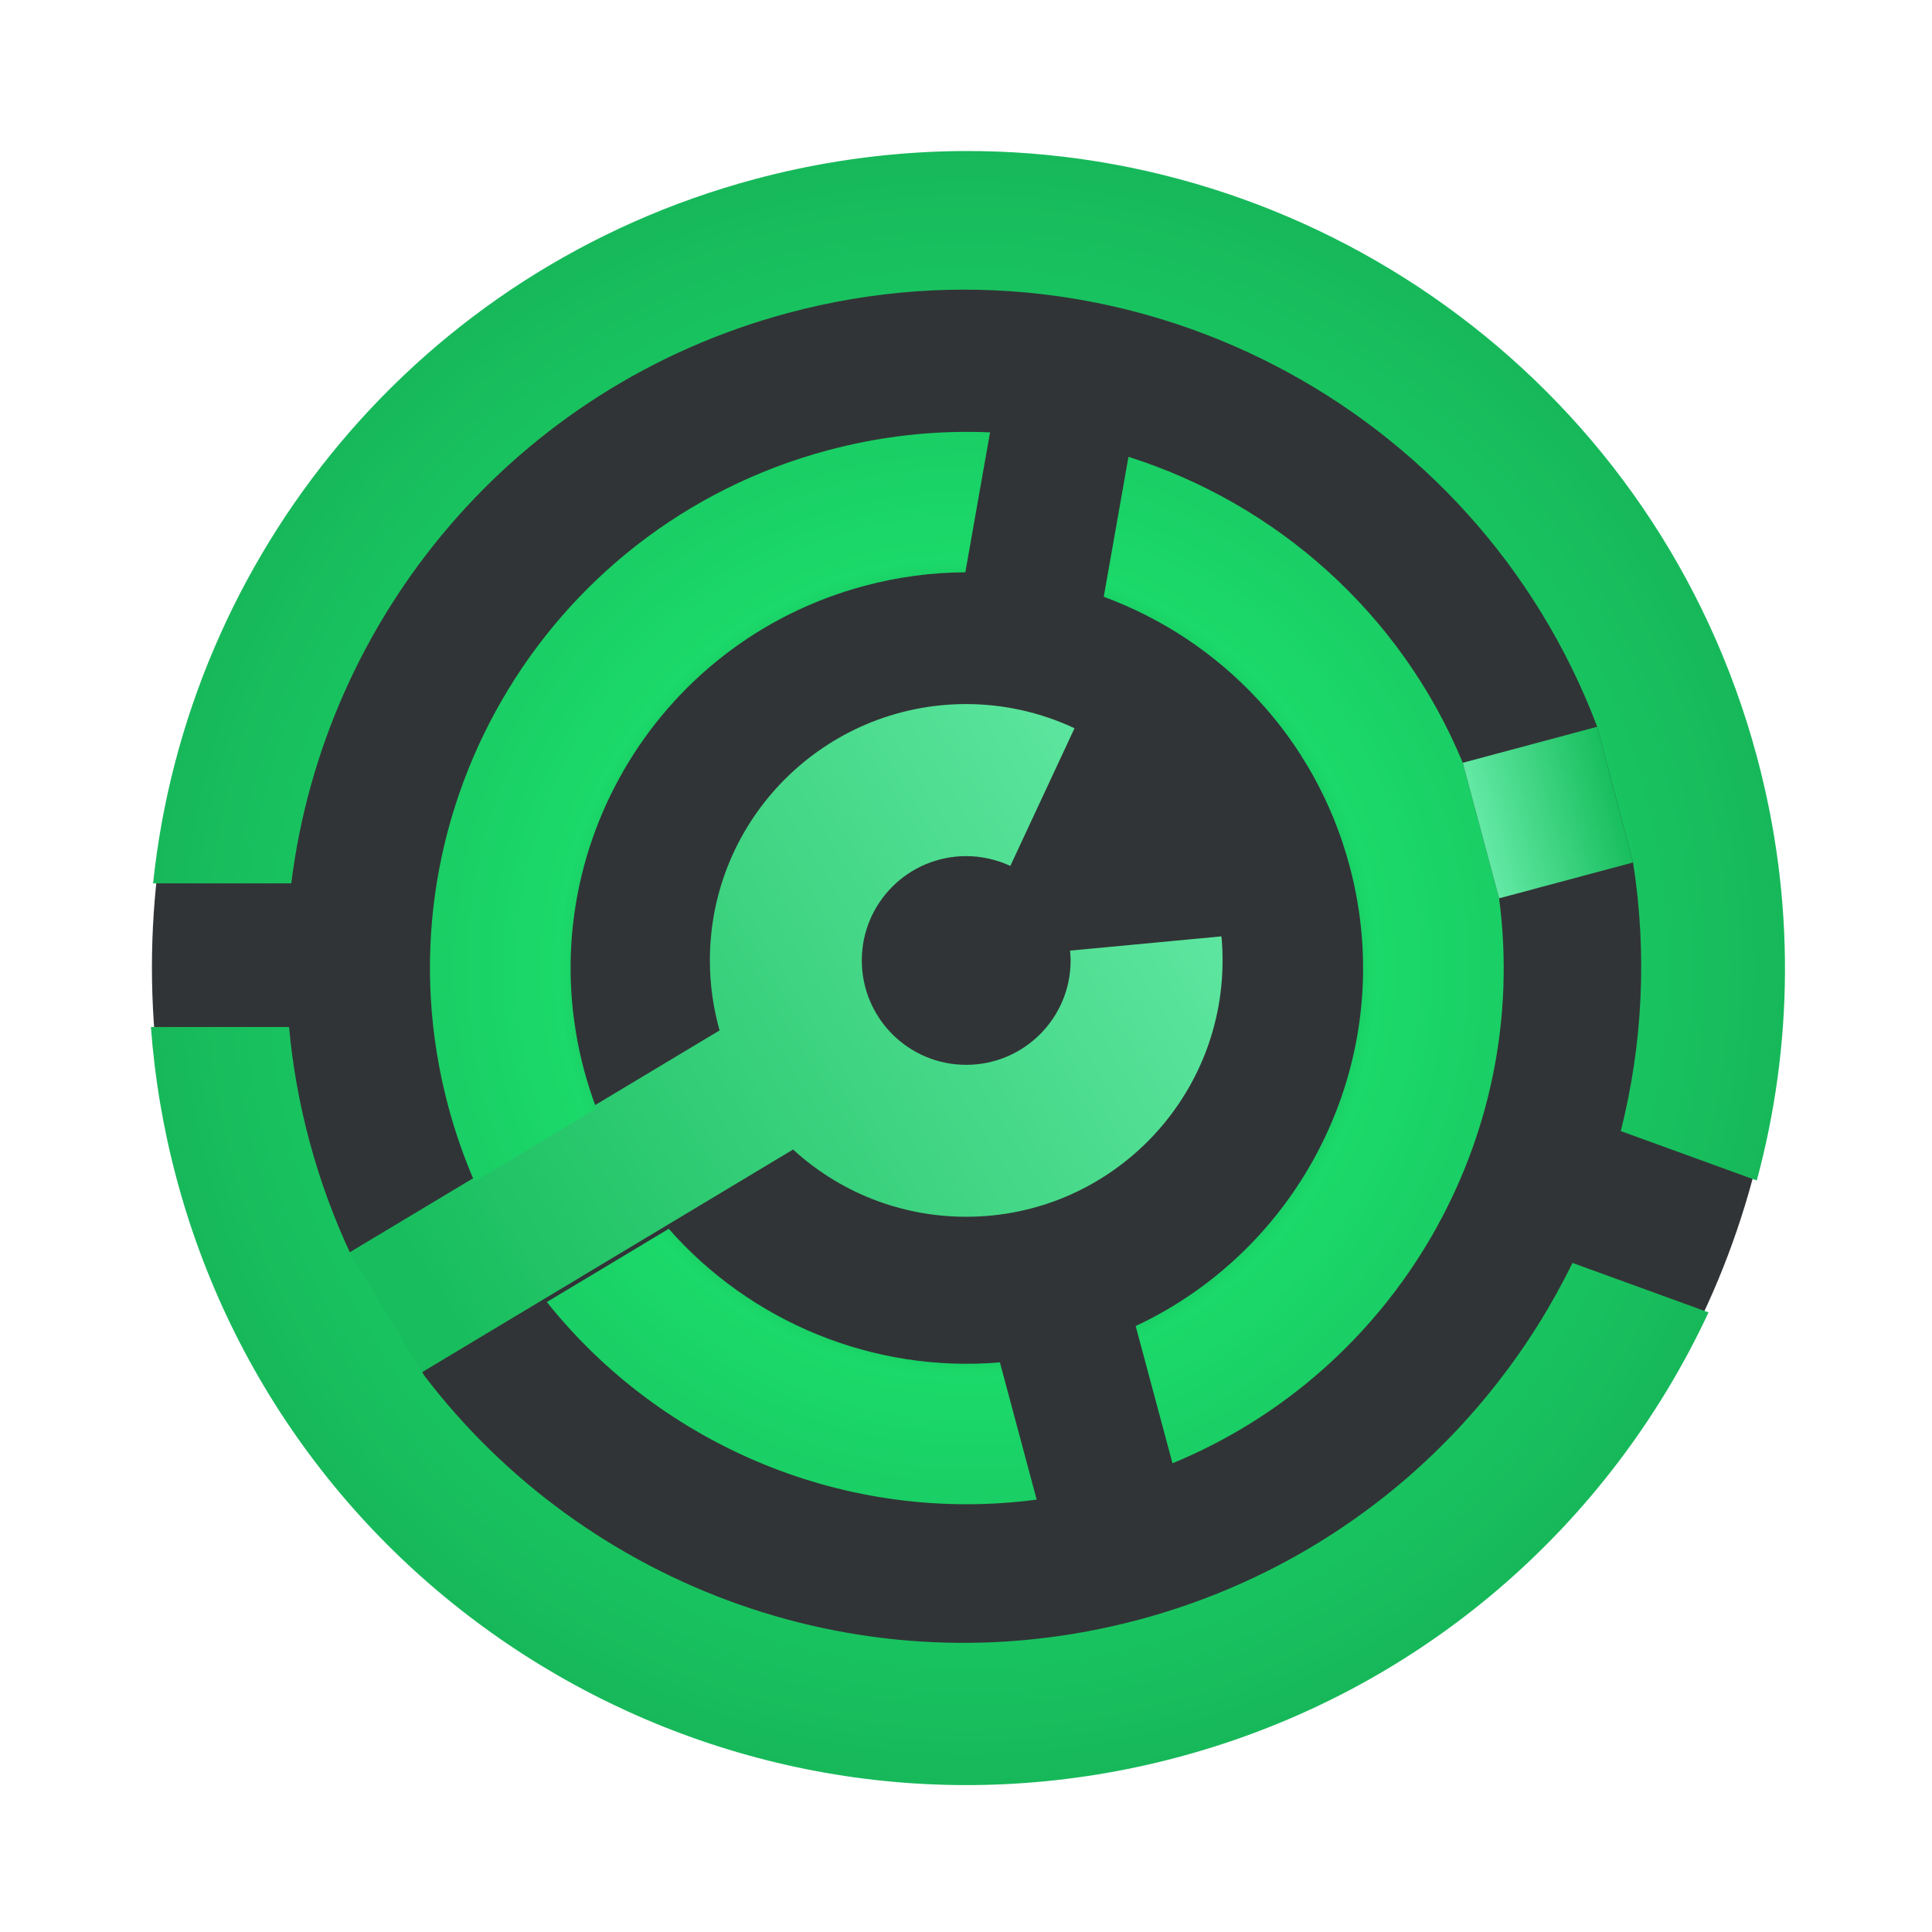 <?xml version="1.0" encoding="UTF-8" standalone="no"?>
<svg
   inkscape:version="1.2.2 (b0a8486541, 2022-12-01)"
   sodipodi:docname="Modrinth-alt.svg"
   id="svg12"
   version="1.1"
   viewBox="0 0 16.933 16.933"
   height="64"
   width="64"
   xmlns:inkscape="http://www.inkscape.org/namespaces/inkscape"
   xmlns:sodipodi="http://sodipodi.sourceforge.net/DTD/sodipodi-0.dtd"
   xmlns:xlink="http://www.w3.org/1999/xlink"
   xmlns="http://www.w3.org/2000/svg"
   xmlns:svg="http://www.w3.org/2000/svg">
  <defs
     id="defs16">
    <linearGradient
       id="linearGradient1229"
       inkscape:swatch="solid">
      <stop
         style="stop-color:#000000;stop-opacity:1;"
         offset="0"
         id="stop1227" />
    </linearGradient>
    <rect
       x="4.438"
       y="5.592"
       width="31.334"
       height="14.402"
       id="rect2126" />
    <rect
       x="4.438"
       y="5.592"
       width="31.334"
       height="14.402"
       id="rect2126-3" />
    <linearGradient
       inkscape:collect="always"
       xlink:href="#linearGradient5469"
       id="linearGradient4738"
       gradientUnits="userSpaceOnUse"
       x1="8.073"
       y1="23.566"
       x2="0.739"
       y2="28.053" />
    <linearGradient
       inkscape:collect="always"
       id="linearGradient5469">
      <stop
         style="stop-color:#63e9a5;stop-opacity:1;"
         offset="0"
         id="stop5465" />
      <stop
         style="stop-color:#18be5d;stop-opacity:1;"
         offset="0.947"
         id="stop5467" />
    </linearGradient>
    <radialGradient
       inkscape:collect="always"
       xlink:href="#linearGradient3407"
       id="radialGradient3409-3"
       cx="256.001"
       cy="257.004"
       fx="256.001"
       fy="257.004"
       r="256.001"
       gradientTransform="translate(0,7.2620986e-5)"
       gradientUnits="userSpaceOnUse" />
    <linearGradient
       inkscape:collect="always"
       id="linearGradient3407">
      <stop
         style="stop-color:#000000;stop-opacity:1;"
         offset="0"
         id="stop3403" />
      <stop
         style="stop-color:#1bd96a;stop-opacity:1;"
         offset="0.5"
         id="stop3411" />
      <stop
         style="stop-color:#17b85a;stop-opacity:1;"
         offset="1"
         id="stop3405" />
    </linearGradient>
    <radialGradient
       inkscape:collect="always"
       xlink:href="#linearGradient3407"
       id="radialGradient4629"
       gradientUnits="userSpaceOnUse"
       gradientTransform="translate(0,7.2620986e-5)"
       cx="256.001"
       cy="257.004"
       fx="256.001"
       fy="257.004"
       r="256.001" />
    <radialGradient
       inkscape:collect="always"
       xlink:href="#linearGradient3407"
       id="radialGradient4631"
       gradientUnits="userSpaceOnUse"
       gradientTransform="translate(0,7.2620986e-5)"
       cx="256.001"
       cy="257.004"
       fx="256.001"
       fy="257.004"
       r="256.001" />
    <linearGradient
       inkscape:collect="always"
       xlink:href="#linearGradient5475"
       id="linearGradient5477"
       x1="416.733"
       y1="213.903"
       x2="458.788"
       y2="202.653"
       gradientUnits="userSpaceOnUse" />
    <linearGradient
       inkscape:collect="always"
       id="linearGradient5475">
      <stop
         style="stop-color:#63e9a5;stop-opacity:1;"
         offset="0"
         id="stop5471" />
      <stop
         style="stop-color:#18be5d;stop-opacity:1;"
         offset="1"
         id="stop5473" />
    </linearGradient>
  </defs>
  <sodipodi:namedview
     id="namedview14"
     pagecolor="#505050"
     bordercolor="#eeeeee"
     borderopacity="1"
     inkscape:showpageshadow="0"
     inkscape:pageopacity="0"
     inkscape:pagecheckerboard="0"
     inkscape:deskcolor="#505050"
     showgrid="false"
     inkscape:zoom="7.9659998"
     inkscape:cx="43.309065"
     inkscape:cy="29.876978"
     inkscape:window-width="1920"
     inkscape:window-height="972"
     inkscape:window-x="0"
     inkscape:window-y="0"
     inkscape:window-maximized="1"
     inkscape:current-layer="svg12" />
  <g
     id="g673-9"
     transform="matrix(0.999,0,0,0.999,9.5177351e-4,0.002)">
    <g
       id="g5974"
       style="display:inline"
       transform="translate(2.655,-16.548)">
      <circle
         cx="8.476"
         cy="25.991"
         fill="#32a3d7"
         style="display:inline;fill:#313436;fill-opacity:1;stroke:none;stroke-width:1;stroke-opacity:1;paint-order:stroke fill markers"
         id="Wrench"
         r="7.144"
         transform="translate(-2.655,-0.958)" />
    </g>
    <g
       id="g736-1"
       transform="translate(2.655,-16.548)"
       sodipodi:insensitive="true"
       style="display:inline">
      <path
         id="path567-3-2"
         style="display:inline;fill:url(#linearGradient4738);fill-opacity:1;stroke-width:0.028"
         d="m 5.821,22.723 c -1.242,-8.4e-5 -2.249,1.007 -2.249,2.249 -1.43e-5,0.213 0.03,0.419 0.085,0.614 L 0.27,27.618 0.908,28.668 4.302,26.631 c 0.4,0.367 0.934,0.59 1.519,0.59 1.242,-2e-4 2.249,-1.007 2.249,-2.249 6.1e-5,-0.071 -0.003,-0.141 -0.01,-0.211 L 6.732,24.886 c 0.003,0.029 0.004,0.057 0.005,0.086 -1.68e-5,0.506 -0.41,0.916 -0.916,0.916 -0.506,2.68e-4 -0.916,-0.41 -0.916,-0.916 1.56e-5,-0.506 0.41,-0.915 0.916,-0.915 0.134,2.48e-4 0.266,0.03 0.387,0.086 L 6.771,22.935 C 6.474,22.796 6.15,22.723 5.821,22.723 Z" />
    </g>
    <g
       id="g666-7"
       transform="matrix(0.028,0,0,0.028,1.323,1.295)"
       style="display:inline;fill:url(#radialGradient3409-3);fill-opacity:1">
      <path
         id="path654-0"
         style="fill:url(#radialGradient4629);fill-opacity:1"
         d="m 254.483,1.002 c -4.621,0.024 -9.26,0.184 -13.907,0.463 C 223.578,2.484 206.424,5.208 189.335,9.78 83.815,38.02 11.387,128.068 0.687,230.468 H 43.983 C 54.283,147.328 113.751,74.727 199.761,51.707 306.061,23.257 415.128,80.683 453.168,181.393 l 11.241,42.519 c 4.5,28.71 2.948,57.258 -3.852,84.167 l 42.611,15.482 c 11.39,-42.09 12.157,-87.648 0.037,-132.798 C 472.405,75.967 368.158,0.404 254.483,1.002 Z m 51.815,95.816 -7.741,43.852 c 36.53,13.47 66.16,43.832 77,84.242 15.8,58.89 -13.62,119.231 -67,144.261 l 11.537,43 c 70.16,-28.95 112.303,-101.86 102.333,-177.02 l -11.389,-42.5 C 391.648,145.803 352.568,111.448 306.298,96.818 Z" />
      <path
         id="path656-9"
         d="m 256.648,88.997 c -14.693,-0.075 -29.643,1.778 -44.518,5.759 C 122.409,118.766 69.164,210.862 93.204,300.462 c 2.18,8.13 4.935,15.963 8.185,23.463 l 38.204,-22.926 v -0.018 c -1.46,-3.86 -2.733,-7.819 -3.833,-11.889 -17.74,-66.14 21.558,-134.105 87.778,-151.835 10.58,-2.83 21.188,-4.209 31.648,-4.259 l 7.741,-43.852 c -2.087,-0.089 -4.179,-0.137 -6.278,-0.148 z M 3.8523852e-5,275.462 C 1.17,291.332 3.841,307.31 8.111,323.24 44.751,459.77 185.261,540.803 321.981,504.223 398.211,483.823 457.164,431.169 488.054,364.889 L 445.425,349.389 C 419.405,402.569 371.35,444.647 309.61,461.167 223.84,484.117 136.258,451.175 85.648,384.685 L 62.796,347.074 C 57.456,335.754 53.045,323.806 49.685,311.296 46.475,299.356 44.368,287.372 43.278,275.462 Z M 162.259,338.703 124.055,361.648 c 36.05,45.18 94.071,69.768 153.481,61.908 l -11.518,-43 c -39.81,3.37 -78.219,-12.772 -103.759,-41.852 z"
         style="fill:url(#radialGradient4631);fill-opacity:1" />
      <path
         style="fill:url(#linearGradient5477);fill-opacity:1;stroke-width:4.741;stroke-miterlimit:42.9"
         d="m 453.168,181.393 -42.122,11.288 11.381,42.472 41.981,-11.241 z"
         id="path4911" />
    </g>
  </g>
</svg>
